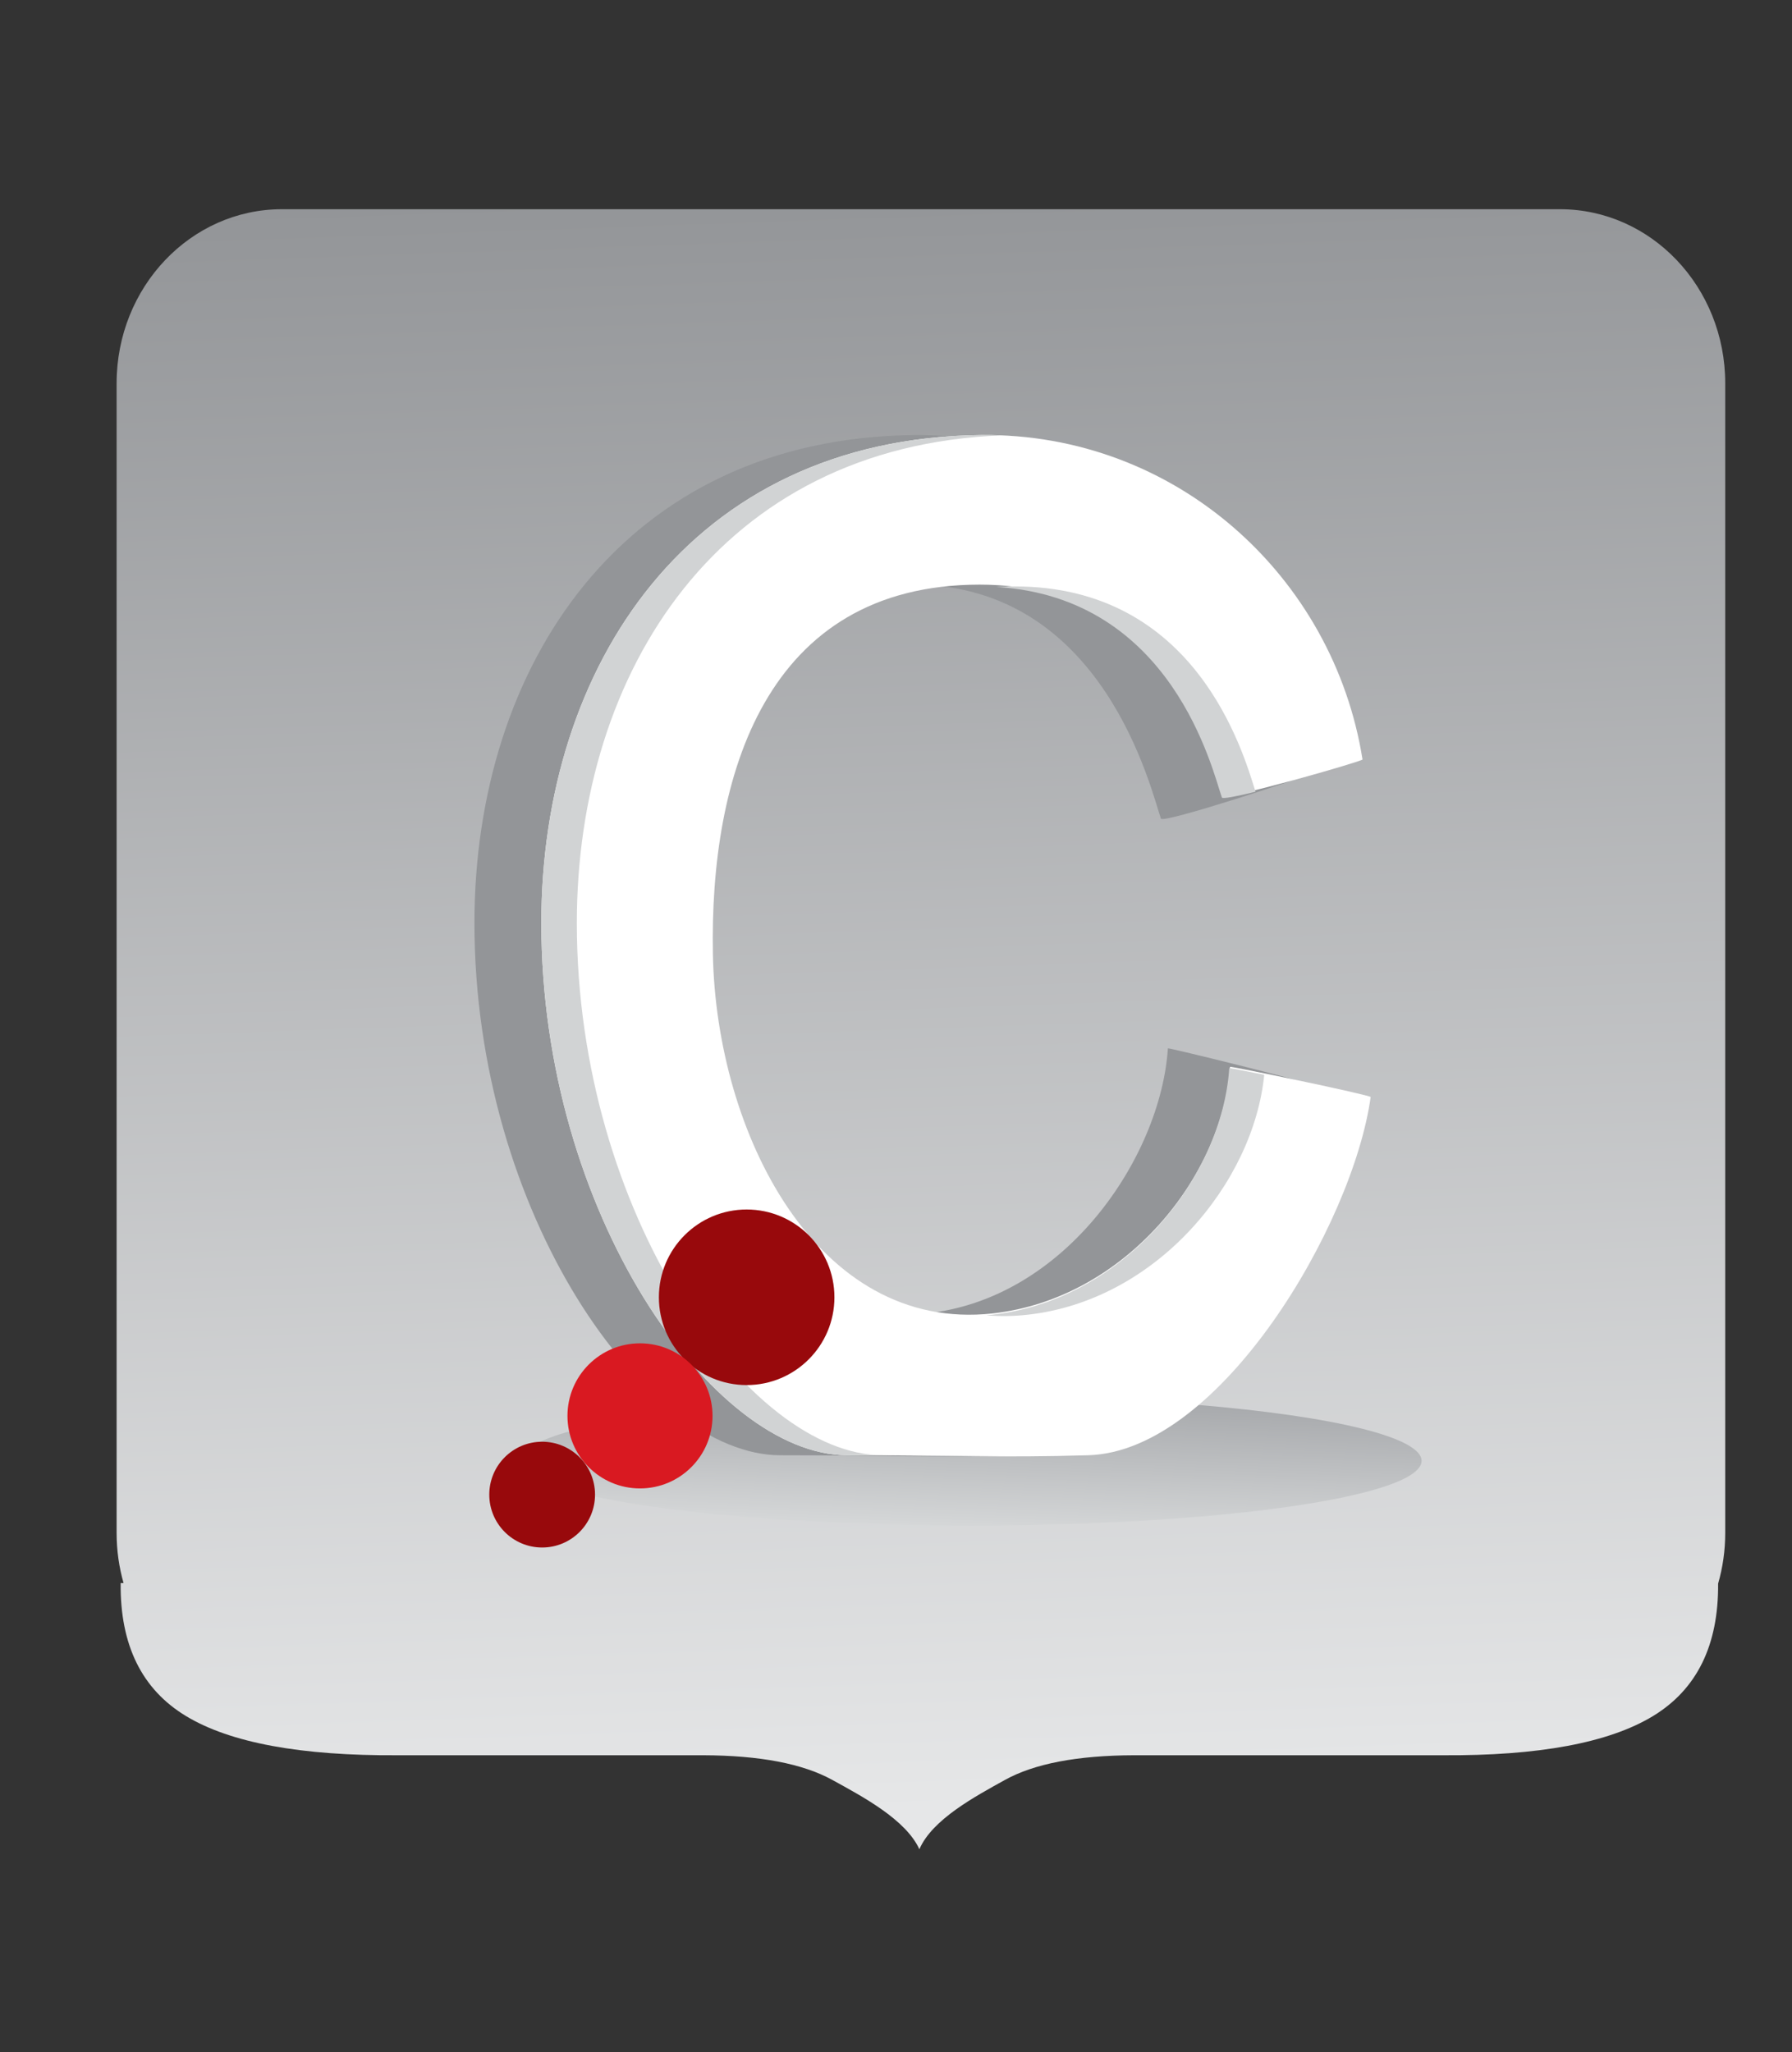 <?xml version="1.0" encoding="UTF-8" standalone="no"?>
<!-- Generator: Adobe Illustrator 15.0.0, SVG Export Plug-In . SVG Version: 6.00 Build 0)  -->

<svg
   xmlns:dc="http://purl.org/dc/elements/1.1/"
   xmlns:cc="http://creativecommons.org/ns#"
   xmlns:rdf="http://www.w3.org/1999/02/22-rdf-syntax-ns#"
   xmlns:svg="http://www.w3.org/2000/svg"
   xmlns="http://www.w3.org/2000/svg"
   xmlns:xlink="http://www.w3.org/1999/xlink"
   xmlns:sodipodi="http://sodipodi.sourceforge.net/DTD/sodipodi-0.dtd"
   xmlns:inkscape="http://www.inkscape.org/namespaces/inkscape"
   version="1.1"
   x="0px"
   y="0px"
   width="211.28"
   height="241.89"
   viewBox="0 0 211.28 241.89"
   enable-background="new 0 0 595.276 841.89"
   xml:space="preserve"
   id="svg2"
   inkscape:version="0.48.2 r9819"
   sodipodi:docname="app-icon.svg"><rect x="0" y="0" width="211.28" height="241.89" fill="#333333" stroke="none"/><sodipodi:namedview
   pagecolor="#ffffff"
   bordercolor="#666666"
   borderopacity="1"
   objecttolerance="10"
   gridtolerance="10"
   guidetolerance="10"
   inkscape:pageopacity="0"
   inkscape:pageshadow="2"
   inkscape:window-width="1920"
   inkscape:window-height="1030"
   id="namedview467"
   showgrid="false"
   inkscape:zoom="1.5857387"
   inkscape:cx="308.43721"
   inkscape:cy="198.76616"
   inkscape:window-x="-8"
   inkscape:window-y="-8"
   inkscape:window-maximized="1"
   inkscape:current-layer="svg2" /><defs
   id="defs469">
	
	
	
<linearGradient
   gradientTransform="translate(-1691.999,1584)"
   y2="-1094.004"
   x2="1986.055"
   y1="-1289.718"
   x1="1979.22"
   gradientUnits="userSpaceOnUse"
   id="SVGID_1_-1"><stop
     id="stop283-7"
     style="stop-color:#939598"
     offset="0" /><stop
     id="stop285-4"
     style="stop-color:#E6E7E8"
     offset="0.977" /><stop
     id="stop287-0"
     style="stop-color:#E6E7E8"
     offset="1" /></linearGradient><linearGradient
   gradientTransform="translate(-1691.999,1584)"
   y2="-1131.81"
   x2="1988.002"
   y1="-1147.5"
   x1="1988.549"
   gradientUnits="userSpaceOnUse"
   id="SVGID_2_-9"><stop
     id="stop292-4"
     style="stop-color:#A7A9AC"
     offset="0" /><stop
     id="stop294-8"
     style="stop-color:#D5D7D8"
     offset="1" /></linearGradient><linearGradient
   id="linearGradient3882"
   gradientUnits="userSpaceOnUse"
   x1="1979.22"
   y1="-1289.718"
   x2="1986.055"
   y2="-1094.004"
   gradientTransform="translate(-1691.999,1584)"><stop
     offset="0"
     style="stop-color:#939598"
     id="stop3884" /><stop
     offset="0.977"
     style="stop-color:#E6E7E8"
     id="stop3886" /><stop
     offset="1"
     style="stop-color:#E6E7E8"
     id="stop3888" /></linearGradient><linearGradient
   id="linearGradient3891"
   gradientUnits="userSpaceOnUse"
   x1="1988.549"
   y1="-1147.5"
   x2="1988.002"
   y2="-1131.81"
   gradientTransform="translate(-1691.999,1584)"><stop
     offset="0"
     style="stop-color:#A7A9AC"
     id="stop3893" /><stop
     offset="1"
     style="stop-color:#D5D7D8"
     id="stop3895" /></linearGradient><linearGradient
   inkscape:collect="always"
   xlink:href="#SVGID_1_-1"
   id="linearGradient4042"
   gradientUnits="userSpaceOnUse"
   gradientTransform="translate(-1682.735,1747.255)"
   x1="1979.22"
   y1="-1289.718"
   x2="1986.055"
   y2="-1094.004" /></defs>
<symbol
   id="Bush_Left"
   viewBox="-43.3 -24.308 86.601 48.615"
   transform="translate(0,-600)">
	<g
   id="g5">
		<g
   id="g7">
			<path
   d="m -33.888,-3.511 c 8.299,8.895 13.237,21.557 13.237,21.557 -3.489,-10.506 -7.56,-15.73 -14.272,-24.22 l 1.035,2.663 z"
   id="path9"
   inkscape:connector-curvature="0"
   style="fill:#00a651" />
			<path
   d="m -30.487,3.161 c 0.297,2.265 2.376,11.441 2.376,11.441 l -2.153,-5.593 c -0.479,-2.881 0.761,-5.555 0.447,-7.952 l -0.67,2.104 z"
   id="path11"
   inkscape:connector-curvature="0"
   style="fill:#00a651" />
			<path
   d="m -27.667,8.564 c 0.297,2.266 1.726,9.829 1.726,9.829 l -0.53,-3.791 c 0,-2.44 -0.211,-5.744 -0.526,-8.142 l -0.67,2.104 z"
   id="path13"
   inkscape:connector-curvature="0"
   style="fill:#00a651" />
			<path
   d="m -24.188,13.377 c 0.216,1.381 3.051,6.613 3.051,6.613 l -2.181,-2.933 c 0,-1.487 -0.154,-3.501 -0.382,-4.963 l -0.488,1.283 z"
   id="path15"
   inkscape:connector-curvature="0"
   style="fill:#00a651" />
			<path
   d="m -21.167,18.075 c 0.602,1.176 2.76,6.232 2.76,6.232 l -1.281,-3.51 c -0.313,-1.289 -0.958,-3.02 -1.595,-4.265 l 0.116,1.543 z"
   id="path17"
   inkscape:connector-curvature="0"
   style="fill:#00a651" />
			<path
   d="m -26.043,10.332 c 0.297,2.266 1.726,9.828 1.726,9.828 l -1.161,-4.837 c 0,-2.441 0.42,-4.697 0.105,-7.095 l -0.67,2.104 z"
   id="path19"
   inkscape:connector-curvature="0"
   style="fill:#00a651" />
			<path
   d="m -24.522,3.487 c 1.421,0.866 6.495,3.396 6.495,3.396 l -3.35,-2.196 C -23.151,3.523 -26.7,4.061 -28.204,3.144 l 3.682,0.343 z"
   id="path21"
   inkscape:connector-curvature="0"
   style="fill:#00a651" />
			<path
   d="m -21.855,6.884 c 1.898,1.261 6.128,5.077 6.128,5.077 l -3.163,-2.14 c -2.187,-1.069 -5.052,-2.709 -7.062,-4.043 l 4.097,1.106 z"
   id="path23"
   inkscape:connector-curvature="0"
   style="fill:#00a651" />
			<path
   d="m -21.837,13.088 c 1.036,0.934 3.865,6.169 3.865,6.169 l -1.263,-3.432 c -1.244,-0.811 -2.842,-2.037 -3.939,-3.025 l 1.337,0.288 z"
   id="path25"
   inkscape:connector-curvature="0"
   style="fill:#00a651" />
			<path
   d="m -23.271,9.473 c 1.577,1.009 5.962,5.851 5.962,5.851 l -2.632,-3.877 c -1.816,-0.856 -3.47,-1.16 -5.14,-2.229 l 1.81,0.255 z"
   id="path27"
   inkscape:connector-curvature="0"
   style="fill:#00a651" />
			<path
   d="m -32.966,0.366 c 0.297,2.265 1.6,12.736 1.6,12.736 l -1.376,-6.888 c -0.479,-2.881 0.762,-5.555 0.447,-7.953 l -0.671,2.105 z"
   id="path29"
   inkscape:connector-curvature="0"
   style="fill:#00a651" />
			<path
   d="m -34.966,-1.264 c 0.297,2.266 1.599,12.736 1.599,12.736 l -1.376,-6.887 c -0.479,-2.882 0.761,-5.556 0.447,-7.953 l -0.67,2.104 z"
   id="path31"
   inkscape:connector-curvature="0"
   style="fill:#00a651" />
			<path
   d="m -29.402,-0.557 c 1.549,0.605 10.179,4.284 10.179,4.284 l -4.82,-3.121 c -1.949,-0.838 -5.362,-0.453 -7.002,-1.095 l 1.643,-0.068 z"
   id="path33"
   inkscape:connector-curvature="0"
   style="fill:#00a651" />
			<path
   d="m -29.97,-3.318 c 1.727,0.743 9.727,4.106 9.727,4.106 l -5.13,-2.746 c -2.171,-1.049 -4.612,-0.291 -6.44,-1.078 l 1.843,-0.282 z"
   id="path35"
   inkscape:connector-curvature="0"
   style="fill:#00a651" />
		</g>
		<g
   id="g37">
			<path
   d="m -41.108,-9.821 c 17.332,-2.827 35.766,-10.603 35.766,-10.603 -13.469,6.661 -22.757,8.744 -37.958,12.079 l 2.192,-1.476 z"
   id="path39"
   inkscape:connector-curvature="0"
   style="fill:#00a651" />
			<path
   d="m -29.852,-13.562 c 2.399,-1.676 13.091,-8.003 13.091,-8.003 l -7.499,3.39 c -3.164,2.079 -4.231,4.895 -6.771,6.668 l 1.179,-2.055 z"
   id="path41"
   inkscape:connector-curvature="0"
   style="fill:#00a651" />
			<path
   d="m -21.787,-16.448 c 2.399,-1.676 10.895,-7.041 10.895,-7.041 l -4.051,2.787 c -2.23,1.975 -5.483,4.535 -8.022,6.309 l 1.178,-2.055 z"
   id="path43"
   inkscape:connector-curvature="0"
   style="fill:#00a651" />
			<path
   d="m -13.531,-18.509 c 1.501,-1.004 9.426,-3.744 9.426,-3.744 l -5.098,1.225 c -1.36,1.204 -3.371,2.751 -4.96,3.813 l 0.632,-1.294 z"
   id="path45"
   inkscape:connector-curvature="0"
   style="fill:#00a651" />
			<path
   d="m -5.888,-20.719 c 1.742,-0.635 8.756,-3.589 8.756,-3.589 l -4.628,2.165 c -1.525,0.878 -3.821,1.938 -5.666,2.609 l 1.538,-1.185 z"
   id="path47"
   inkscape:connector-curvature="0"
   style="fill:#00a651" />
			<path
   d="m -18.371,-17.022 c 2.399,-1.676 10.895,-7.041 10.895,-7.041 l -5.708,3.301 c -2.23,1.975 -3.826,4.021 -6.366,5.795 l 1.179,-2.055 z"
   id="path49"
   inkscape:connector-curvature="0"
   style="fill:#00a651" />
			<path
   d="m -22.937,-10.686 c 2.367,0.047 10.307,0.671 10.307,0.671 l -5.722,0.014 c -3.032,0.008 -6.476,-2.295 -8.982,-2.345 l 4.397,1.66 z"
   id="path51"
   inkscape:connector-curvature="0"
   style="fill:#00a651" />
			<path
   d="m -16.876,-12.029 c 3.258,-0.021 11.436,-0.882 11.436,-0.882 l -5.462,0.066 c -3.403,-0.285 -8.078,-0.468 -11.526,-0.445 l 5.552,1.261 z"
   id="path53"
   inkscape:connector-curvature="0"
   style="fill:#00a651" />
			<path
   d="m -11.188,-17.037 c 2.003,-0.21 9.925,-2.956 9.925,-2.956 l -4.537,2.111 c -2.12,0.001 -5.014,0.151 -7.134,0.374 l 1.746,0.471 z"
   id="path55"
   inkscape:connector-curvature="0"
   style="fill:#00a651" />
			<path
   d="m -16.082,-14.868 c 2.671,0.014 11.958,-1.595 11.958,-1.595 l -6.461,1.751 c -2.797,-0.263 -4.908,-0.889 -7.736,-0.902 l 2.239,0.746 z"
   id="path57"
   inkscape:connector-curvature="0"
   style="fill:#00a651" />
			<path
   d="m -35.155,-12.604 c 2.399,-1.677 13.411,-9.46 13.411,-9.46 l -7.819,4.846 c -3.163,2.079 -4.231,4.895 -6.771,6.668 l 1.179,-2.054 z"
   id="path59"
   inkscape:connector-curvature="0"
   style="fill:#00a651" />
			<path
   d="m -38.862,-12.34 c 2.399,-1.676 13.412,-9.459 13.412,-9.459 l -7.819,4.846 c -3.164,2.079 -4.231,4.894 -6.771,6.668 l 1.178,-2.055 z"
   id="path61"
   inkscape:connector-curvature="0"
   style="fill:#00a651" />
			<path
   d="m -32.045,-9.982 c 2.271,0.325 15.205,1.892 15.205,1.892 l -8.198,-0.013 c -2.927,-0.348 -6.361,-2.455 -8.766,-2.8 l 1.759,0.921 z"
   id="path63"
   inkscape:connector-curvature="0"
   style="fill:#00a651" />
			<path
   d="m -35.199,-8.048 c 2.595,0.308 14.541,1.798 14.541,1.798 l -8.2,-0.479 c -3.366,-0.294 -5.381,-2.191 -8.127,-2.518 l 1.786,1.199 z"
   id="path65"
   inkscape:connector-curvature="0"
   style="fill:#00a651" />
		</g>
		<g
   id="g67">
			<path
   d="m -20.024,-4.793 c 13.512,-1.991 27.731,-7.055 27.731,-7.055 -10.5,4.69 -17.742,6.158 -29.593,8.506 l 1.862,-1.451 z"
   id="path69"
   inkscape:connector-curvature="0"
   style="fill:#00a651" />
			<path
   d="m -11.401,-7.015 c 1.871,-1.181 10.206,-5.637 10.206,-5.637 l -5.846,2.388 c -2.467,1.464 -3.3,3.447 -5.279,4.696 l 0.919,-1.447 z"
   id="path71"
   inkscape:connector-curvature="0"
   style="fill:#00a651" />
			<path
   d="m -5.113,-9.048 c 1.87,-1.18 8.494,-4.958 8.494,-4.958 l -3.158,1.963 c -1.739,1.39 -4.275,3.192 -6.255,4.442 l 0.919,-1.447 z"
   id="path73"
   inkscape:connector-curvature="0"
   style="fill:#00a651" />
			<path
   d="m 1.323,-10.499 c 1.17,-0.707 7.349,-2.637 7.349,-2.637 l -3.975,0.862 c -1.06,0.848 -2.627,1.938 -3.867,2.686 l 0.493,-0.911 z"
   id="path75"
   inkscape:connector-curvature="0"
   style="fill:#00a651" />
			<path
   d="m 7.281,-12.056 c 1.358,-0.447 6.827,-2.527 6.827,-2.527 l -3.608,1.524 c -1.189,0.618 -2.979,1.365 -4.417,1.838 l 1.198,-0.835 z"
   id="path77"
   inkscape:connector-curvature="0"
   style="fill:#00a651" />
			<path
   d="m -2.451,-9.452 c 1.871,-1.181 8.494,-4.959 8.494,-4.959 l -4.45,2.325 c -1.739,1.391 -2.982,2.831 -4.962,4.08 l 0.918,-1.446 z"
   id="path79"
   inkscape:connector-curvature="0"
   style="fill:#00a651" />
			<path
   d="m -6.011,-4.99 c 1.846,0.033 8.036,0.473 8.036,0.473 l -4.46,0.01 c -2.364,0.006 -5.049,-1.616 -7.002,-1.651 l 3.426,1.168 z"
   id="path81"
   inkscape:connector-curvature="0"
   style="fill:#00a651" />
			<path
   d="m -1.285,-5.937 c 2.54,-0.015 8.916,-0.62 8.916,-0.62 l -4.259,0.046 c -2.653,-0.2 -6.298,-0.329 -8.986,-0.313 l 4.329,0.887 z"
   id="path83"
   inkscape:connector-curvature="0"
   style="fill:#00a651" />
			<path
   d="m 3.15,-9.463 c 1.562,-0.148 7.737,-2.082 7.737,-2.082 l -3.537,1.487 c -1.653,10e-4 -3.909,0.106 -5.562,0.263 l 1.362,0.332 z"
   id="path85"
   inkscape:connector-curvature="0"
   style="fill:#00a651" />
			<path
   d="m -0.666,-7.936 c 2.083,0.01 9.323,-1.123 9.323,-1.123 L 3.62,-7.825 C 1.439,-8.011 -0.207,-8.451 -2.411,-8.461 l 1.745,0.525 z"
   id="path87"
   inkscape:connector-curvature="0"
   style="fill:#00a651" />
			<path
   d="m -15.536,-6.342 c 1.871,-1.18 10.456,-6.661 10.456,-6.661 l -6.096,3.413 c -2.466,1.463 -3.299,3.445 -5.278,4.695 l 0.918,-1.447 z"
   id="path89"
   inkscape:connector-curvature="0"
   style="fill:#00a651" />
			<path
   d="m -18.426,-6.154 c 1.87,-1.181 10.456,-6.662 10.456,-6.662 l -6.096,3.413 c -2.466,1.464 -3.299,3.446 -5.279,4.695 l 0.919,-1.446 z"
   id="path91"
   inkscape:connector-curvature="0"
   style="fill:#00a651" />
			<path
   d="m -13.112,-4.495 c 1.771,0.229 11.854,1.332 11.854,1.332 L -7.65,-3.172 c -2.282,-0.245 -4.959,-1.729 -6.834,-1.972 l 1.372,0.649 z"
   id="path93"
   inkscape:connector-curvature="0"
   style="fill:#00a651" />
			<path
   d="m -15.57,-3.133 c 2.022,0.217 11.336,1.267 11.336,1.267 l -6.393,-0.338 c -2.625,-0.207 -4.195,-1.543 -6.336,-1.772 l 1.393,0.843 z"
   id="path95"
   inkscape:connector-curvature="0"
   style="fill:#00a651" />
		</g>
		<g
   id="g97">
			<path
   d="m 1.652,-2.056 c 12.235,-1.712 25.111,-6.067 25.111,-6.067 -9.508,4.034 -16.065,5.297 -26.796,7.316 l 1.685,-1.249 z"
   id="path99"
   inkscape:connector-curvature="0"
   style="fill:#00a651" />
			<path
   d="m 9.46,-3.967 c 1.694,-1.015 9.241,-4.848 9.241,-4.848 l -5.293,2.054 c -2.233,1.259 -2.987,2.964 -4.78,4.039 L 9.46,-3.967 z"
   id="path101"
   inkscape:connector-curvature="0"
   style="fill:#00a651" />
			<path
   d="m 15.154,-5.715 c 1.694,-1.016 7.691,-4.266 7.691,-4.266 l -2.859,1.688 c -1.575,1.196 -3.871,2.747 -5.664,3.821 l 0.832,-1.243 z"
   id="path103"
   inkscape:connector-curvature="0"
   style="fill:#00a651" />
			<path
   d="m 20.982,-6.964 c 1.06,-0.607 6.654,-2.268 6.654,-2.268 l -3.598,0.742 c -0.96,0.729 -2.379,1.667 -3.501,2.311 l 0.445,-0.785 z"
   id="path105"
   inkscape:connector-curvature="0"
   style="fill:#00a651" />
			<path
   d="m 26.378,-8.303 c 1.23,-0.385 6.182,-2.174 6.182,-2.174 l -3.268,1.312 c -1.076,0.532 -2.697,1.174 -4,1.581 l 1.086,-0.719 z"
   id="path107"
   inkscape:connector-curvature="0"
   style="fill:#00a651" />
			<path
   d="m 17.565,-6.063 c 1.694,-1.015 7.691,-4.266 7.691,-4.266 l -4.029,2 c -1.575,1.196 -2.701,2.436 -4.494,3.511 l 0.832,-1.245 z"
   id="path109"
   inkscape:connector-curvature="0"
   style="fill:#00a651" />
			<path
   d="m 14.342,-2.225 c 1.671,0.028 7.276,0.406 7.276,0.406 l -4.039,0.009 c -2.141,0.005 -4.572,-1.39 -6.341,-1.42 l 3.104,1.005 z"
   id="path111"
   inkscape:connector-curvature="0"
   style="fill:#00a651" />
			<path
   d="m 18.621,-3.038 c 2.3,-0.013 8.073,-0.534 8.073,-0.534 l -3.856,0.04 c -2.402,-0.173 -5.703,-0.283 -8.137,-0.271 l 3.92,0.765 z"
   id="path113"
   inkscape:connector-curvature="0"
   style="fill:#00a651" />
			<path
   d="m 22.637,-6.072 c 1.414,-0.127 7.006,-1.791 7.006,-1.791 l -3.204,1.279 c -1.496,10e-4 -3.539,0.092 -5.036,0.227 l 1.234,0.285 z"
   id="path115"
   inkscape:connector-curvature="0"
   style="fill:#00a651" />
			<path
   d="m 19.182,-4.758 c 1.886,0.008 8.442,-0.966 8.442,-0.966 l -4.562,1.06 C 21.087,-4.822 19.597,-5.202 17.601,-5.21 l 1.581,0.452 z"
   id="path117"
   inkscape:connector-curvature="0"
   style="fill:#00a651" />
			<path
   d="m 5.717,-3.387 c 1.694,-1.016 9.468,-5.73 9.468,-5.73 l -5.52,2.936 c -2.233,1.259 -2.987,2.964 -4.78,4.039 l 0.832,-1.245 z"
   id="path119"
   inkscape:connector-curvature="0"
   style="fill:#00a651" />
			<path
   d="m 3.1,-3.227 c 1.694,-1.015 9.468,-5.73 9.468,-5.73 l -5.52,2.936 c -2.233,1.26 -2.987,2.965 -4.78,4.04 L 3.1,-3.227 z"
   id="path121"
   inkscape:connector-curvature="0"
   style="fill:#00a651" />
			<path
   d="m 7.912,-1.799 c 1.604,0.197 10.733,1.146 10.733,1.146 L 12.858,-0.66 C 10.792,-0.871 8.368,-2.147 6.67,-2.356 l 1.242,0.557 z"
   id="path123"
   inkscape:connector-curvature="0"
   style="fill:#00a651" />
			<path
   d="M 5.686,-0.627 C 7.518,-0.44 15.951,0.462 15.951,0.462 L 10.162,0.172 C 7.786,-0.006 6.364,-1.155 4.425,-1.353 l 1.261,0.726 z"
   id="path125"
   inkscape:connector-curvature="0"
   style="fill:#00a651" />
		</g>
		<g
   id="g127">
			<path
   d="M 14.001,2.836 C 25.08,1.363 36.739,-2.384 36.739,-2.384 28.13,1.087 22.192,2.173 12.475,3.91 l 1.526,-1.074 z"
   id="path129"
   inkscape:connector-curvature="0"
   style="fill:#00a651" />
			<path
   d="m 21.072,1.192 c 1.534,-0.873 8.368,-4.171 8.368,-4.171 l -4.793,1.767 c -2.022,1.083 -2.705,2.551 -4.328,3.475 l 0.753,-1.071 z"
   id="path131"
   inkscape:connector-curvature="0"
   style="fill:#00a651" />
			<path
   d="m 26.228,-0.312 c 1.534,-0.874 6.964,-3.67 6.964,-3.67 l -2.589,1.452 c -1.426,1.029 -3.505,2.363 -5.128,3.288 l 0.753,-1.07 z"
   id="path133"
   inkscape:connector-curvature="0"
   style="fill:#00a651" />
			<path
   d="m 31.505,-1.386 c 0.96,-0.523 6.026,-1.951 6.026,-1.951 l -3.259,0.638 c -0.869,0.628 -2.154,1.434 -3.17,1.987 l 0.403,-0.674 z"
   id="path135"
   inkscape:connector-curvature="0"
   style="fill:#00a651" />
			<path
   d="m 36.391,-2.538 c 1.114,-0.331 5.598,-1.87 5.598,-1.87 l -2.959,1.129 c -0.975,0.457 -2.442,1.009 -3.622,1.359 l 0.983,-0.618 z"
   id="path137"
   inkscape:connector-curvature="0"
   style="fill:#00a651" />
			<path
   d="m 28.411,-0.611 c 1.534,-0.873 6.964,-3.669 6.964,-3.669 l -3.649,1.72 C 30.3,-1.531 29.28,-0.465 27.657,0.46 l 0.754,-1.071 z"
   id="path139"
   inkscape:connector-curvature="0"
   style="fill:#00a651" />
			<path
   d="m 25.492,2.69 c 1.513,0.024 6.589,0.35 6.589,0.35 L 28.423,3.047 C 26.485,3.052 24.283,1.852 22.681,1.825 l 2.811,0.865 z"
   id="path141"
   inkscape:connector-curvature="0"
   style="fill:#00a651" />
			<path
   d="m 29.367,1.99 c 2.083,-0.011 7.31,-0.459 7.31,-0.459 L 33.185,1.565 C 31.01,1.417 28.021,1.322 25.817,1.333 l 3.55,0.657 z"
   id="path143"
   inkscape:connector-curvature="0"
   style="fill:#00a651" />
			<path
   d="m 33.003,-0.619 c 1.28,-0.109 6.344,-1.54 6.344,-1.54 l -2.9,1.1 c -1.355,10e-4 -3.205,0.079 -4.56,0.195 l 1.116,0.245 z"
   id="path145"
   inkscape:connector-curvature="0"
   style="fill:#00a651" />
			<path
   d="m 29.875,0.511 c 1.708,0.008 7.645,-0.83 7.645,-0.83 L 33.39,0.593 C 31.602,0.456 30.252,0.13 28.445,0.122 l 1.43,0.389 z"
   id="path147"
   inkscape:connector-curvature="0"
   style="fill:#00a651" />
			<path
   d="m 17.682,1.69 c 1.534,-0.873 8.573,-4.93 8.573,-4.93 l -4.998,2.525 C 19.235,0.369 18.552,1.836 16.929,2.76 l 0.753,-1.07 z"
   id="path149"
   inkscape:connector-curvature="0"
   style="fill:#00a651" />
			<path
   d="m 15.313,1.829 c 1.533,-0.874 8.573,-4.93 8.573,-4.93 l -4.999,2.525 c -2.022,1.083 -2.705,2.55 -4.328,3.475 l 0.754,-1.07 z"
   id="path151"
   inkscape:connector-curvature="0"
   style="fill:#00a651" />
			<path
   d="m 19.669,3.057 c 1.452,0.17 9.72,0.986 9.72,0.986 L 24.148,4.036 C 22.277,3.855 20.082,2.757 18.544,2.577 l 1.125,0.48 z"
   id="path153"
   inkscape:connector-curvature="0"
   style="fill:#00a651" />
			<path
   d="m 17.654,4.065 c 1.658,0.16 9.295,0.937 9.295,0.937 L 21.707,4.753 C 19.556,4.6 18.268,3.61 16.512,3.44 l 1.142,0.625 z"
   id="path155"
   inkscape:connector-curvature="0"
   style="fill:#00a651" />
		</g>
		<g
   id="g157">
			<path
   d="M -16.823,0.146 C -9.209,6.411 -2.933,16.13 -2.933,16.13 -7.012,7.951 -10.858,4.172 -17.184,-1.957 l 0.361,2.103 z"
   id="path159"
   inkscape:connector-curvature="0"
   style="fill:#00a651" />
			<path
   d="m -12.52,5.146 c 0.525,1.819 3.334,9.083 3.334,9.083 L -11.588,9.912 C -12.335,7.609 -11.716,5.266 -12.272,3.34 l -0.248,1.806 z"
   id="path161"
   inkscape:connector-curvature="0"
   style="fill:#00a651" />
			<path
   d="m -9.624,9.226 c 0.525,1.82 2.619,7.842 2.619,7.842 L -7.909,14.027 C -8.226,12.026 -8.819,9.346 -9.375,7.42 l -0.249,1.806 z"
   id="path163"
   inkscape:connector-curvature="0"
   style="fill:#00a651" />
			<path
   d="m -6.292,12.74 c 0.347,1.105 3.232,5.044 3.232,5.044 l -2.078,-2.135 c -0.193,-1.22 -0.574,-2.851 -0.942,-4.021 l -0.212,1.112 z"
   id="path165"
   inkscape:connector-curvature="0"
   style="fill:#00a651" />
			<path
   d="m -3.331,16.218 c 0.621,0.89 2.957,4.768 2.957,4.768 l -1.453,-2.719 c -0.411,-1.018 -1.138,-2.355 -1.795,-3.298 l 0.291,1.249 z"
   id="path167"
   inkscape:connector-curvature="0"
   style="fill:#00a651" />
			<path
   d="m -8.131,10.474 c 0.525,1.819 2.619,7.841 2.619,7.841 l -1.532,-3.82 c -0.317,-2 -0.283,-3.9 -0.839,-5.827 l -0.248,1.806 z"
   id="path169"
   inkscape:connector-curvature="0"
   style="fill:#00a651" />
			<path
   d="m -7.835,4.678 c 1.218,0.534 5.496,1.982 5.496,1.982 L -5.231,5.273 C -6.763,4.538 -9.455,5.416 -10.745,4.85 l 2.91,-0.172 z"
   id="path171"
   inkscape:connector-curvature="0"
   style="fill:#00a651" />
			<path
   d="m -5.318,7.132 c 1.641,0.8 5.428,3.405 5.428,3.405 L -2.629,9.174 C -4.47,8.566 -6.913,7.576 -8.65,6.73 l 3.332,0.402 z"
   id="path173"
   inkscape:connector-curvature="0"
   style="fill:#00a651" />
			<path
   d="m -4.499,12.213 c 0.928,0.638 3.809,4.58 3.809,4.58 l -1.429,-2.657 c -1.073,-0.511 -2.477,-1.319 -3.458,-1.994 l 1.078,0.071 z"
   id="path175"
   inkscape:connector-curvature="0"
   style="fill:#00a651" />
			<path
   d="m -6.085,9.428 c 1.358,0.633 5.4,4.06 5.4,4.06 L -3.236,10.635 C -4.76,10.156 -6.088,10.113 -7.526,9.443 l 1.441,-0.015 z"
   id="path177"
   inkscape:connector-curvature="0"
   style="fill:#00a651" />
			<path
   d="m -14.812,3.16 c 0.525,1.82 2.898,10.24 2.898,10.24 l -1.965,-5.475 c -0.746,-2.302 -0.128,-4.646 -0.684,-6.572 l -0.249,1.807 z"
   id="path179"
   inkscape:connector-curvature="0"
   style="fill:#00a651" />
			<path
   d="m -16.581,2.071 c 0.525,1.82 2.898,10.24 2.898,10.24 L -15.648,6.836 C -16.395,4.534 -15.776,2.19 -16.333,0.264 l -0.248,1.807 z"
   id="path181"
   inkscape:connector-curvature="0"
   style="fill:#00a651" />
			<path
   d="m -12.158,1.965 c 1.284,0.306 8.479,2.256 8.479,2.256 L -7.836,2.257 c -1.625,-0.445 -4.232,0.29 -5.592,-0.033 l 1.27,-0.259 z"
   id="path183"
   inkscape:connector-curvature="0"
   style="fill:#00a651" />
			<path
   d="m -12.959,-0.229 c 1.441,0.396 8.104,2.166 8.104,2.166 L -9.205,0.32 c -1.826,-0.593 -3.627,0.33 -5.152,-0.09 l 1.398,-0.459 z"
   id="path185"
   inkscape:connector-curvature="0"
   style="fill:#00a651" />
		</g>
		<g
   id="g187">
			<path
   d="M -1.735,1.377 C 3.281,6.61 7.115,14.385 7.115,14.385 4.747,7.917 2.253,4.807 -1.853,-0.243 l 0.118,1.62 z"
   id="path189"
   inkscape:connector-curvature="0"
   style="fill:#00a651" />
			<path
   d="m 1.003,5.443 c 0.254,1.415 1.776,7.109 1.776,7.109 L 1.352,9.122 C 0.972,7.327 1.569,5.584 1.3,4.086 L 1.003,5.443 z"
   id="path191"
   inkscape:connector-curvature="0"
   style="fill:#00a651" />
			<path
   d="m 2.798,8.724 c 0.254,1.415 1.348,6.121 1.348,6.121 L 3.703,12.478 C 3.61,10.938 3.365,8.864 3.096,7.366 L 2.798,8.724 z"
   id="path193"
   inkscape:connector-curvature="0"
   style="fill:#00a651" />
			<path
   d="m 4.943,11.601 c 0.174,0.861 1.972,4.033 1.972,4.033 L 5.574,13.883 C 5.517,12.945 5.354,11.682 5.169,10.77 l -0.226,0.831 z"
   id="path195"
   inkscape:connector-curvature="0"
   style="fill:#00a651" />
			<path
   d="m 6.825,14.427 c 0.384,0.715 1.793,3.807 1.793,3.807 L 7.762,16.078 C 7.536,15.279 7.107,14.218 6.7,13.461 l 0.125,0.966 z"
   id="path197"
   inkscape:connector-curvature="0"
   style="fill:#00a651" />
			<path
   d="m 3.781,9.765 c 0.254,1.415 1.348,6.121 1.348,6.121 L 4.29,12.887 C 4.197,11.348 4.347,9.906 4.078,8.408 L 3.781,9.765 z"
   id="path199"
   inkscape:connector-curvature="0"
   style="fill:#00a651" />
			<path
   d="m 4.377,5.378 c 0.834,0.481 3.79,1.847 3.79,1.847 L 6.195,5.992 C 5.151,5.338 3.172,5.839 2.289,5.329 l 2.088,0.049 z"
   id="path201"
   inkscape:connector-curvature="0"
   style="fill:#00a651" />
			<path
   d="m 6.01,7.399 c 1.118,0.709 3.647,2.924 3.647,2.924 L 7.793,9.117 C 6.52,8.542 4.843,7.639 3.659,6.888 L 6.01,7.399 z"
   id="path203"
   inkscape:connector-curvature="0"
   style="fill:#00a651" />
			<path
   d="m 6.257,11.312 c 0.62,0.542 2.414,3.716 2.414,3.716 L 7.828,12.92 C 7.097,12.465 6.149,11.765 5.493,11.191 l 0.764,0.121 z"
   id="path205"
   inkscape:connector-curvature="0"
   style="fill:#00a651" />
			<path
   d="m 5.311,9.096 c 0.927,0.565 3.583,3.42 3.583,3.42 L 7.263,10.19 C 6.207,9.733 5.263,9.617 4.282,9.018 l 1.029,0.078 z"
   id="path207"
   inkscape:connector-curvature="0"
   style="fill:#00a651" />
			<path
   d="m -0.5,3.793 c 0.254,1.416 1.388,7.961 1.388,7.961 L -0.151,7.473 C -0.531,5.677 0.066,3.934 -0.203,2.436 L -0.5,3.793 z"
   id="path209"
   inkscape:connector-curvature="0"
   style="fill:#00a651" />
			<path
   d="m -1.69,2.856 c 0.254,1.415 1.388,7.961 1.388,7.961 L -1.341,6.535 C -1.721,4.74 -1.124,2.997 -1.393,1.499 L -1.69,2.856 z"
   id="path211"
   inkscape:connector-curvature="0"
   style="fill:#00a651" />
			<path
   d="m 1.472,3.049 c 0.896,0.312 5.9,2.239 5.9,2.239 L 4.537,3.539 C 3.407,3.099 1.498,3.497 0.549,3.167 L 1.472,3.049 z"
   id="path213"
   inkscape:connector-curvature="0"
   style="fill:#00a651" />
			<path
   d="M 1.047,1.333 C 2.048,1.724 6.685,3.48 6.685,3.48 L 3.689,1.981 C 2.425,1.418 1.079,2.007 0.019,1.594 L 1.047,1.333 z"
   id="path215"
   inkscape:connector-curvature="0"
   style="fill:#00a651" />
		</g>
		<g
   id="g217">
			<path
   d="M 10.392,4.123 C 15.719,8.621 19.531,15.07 19.531,15.07 17.291,9.757 14.678,7.116 10.369,2.823 l 0.023,1.3 z"
   id="path219"
   inkscape:connector-curvature="0"
   style="fill:#00a651" />
			<path
   d="m 13.217,7.543 c 0.191,1.146 1.526,5.786 1.526,5.786 L 13.361,10.501 C 13.054,9.044 13.85,7.691 13.648,6.48 l -0.431,1.063 z"
   id="path221"
   inkscape:connector-curvature="0"
   style="fill:#00a651" />
			<path
   d="m 15.027,10.275 c 0.19,1.146 1.108,4.971 1.108,4.971 l -0.34,-1.917 c 0,-1.234 -0.136,-2.904 -0.338,-4.117 l -0.43,1.063 z"
   id="path223"
   inkscape:connector-curvature="0"
   style="fill:#00a651" />
			<path
   d="m 17.261,12.709 c 0.139,0.698 1.958,3.345 1.958,3.345 L 17.82,14.571 c 0,-0.752 -0.099,-1.771 -0.246,-2.51 l -0.313,0.648 z"
   id="path225"
   inkscape:connector-curvature="0"
   style="fill:#00a651" />
			<path
   d="m 19.2,15.085 c 0.386,0.595 1.772,3.151 1.772,3.151 L 20.15,16.462 C 19.949,15.81 19.535,14.936 19.126,14.306 l 0.074,0.779 z"
   id="path227"
   inkscape:connector-curvature="0"
   style="fill:#00a651" />
			<path
   d="m 16.07,11.17 c 0.19,1.145 1.108,4.97 1.108,4.97 l -0.746,-2.446 c 0,-1.234 0.27,-2.375 0.068,-3.588 l -0.43,1.064 z"
   id="path229"
   inkscape:connector-curvature="0"
   style="fill:#00a651" />
			<path
   d="m 17.046,7.708 c 0.912,0.438 4.169,1.718 4.169,1.718 l -2.15,-1.11 C 17.926,7.727 15.648,8 14.683,7.536 l 2.363,0.172 z"
   id="path231"
   inkscape:connector-curvature="0"
   style="fill:#00a651" />
			<path
   d="m 18.758,9.426 c 1.219,0.638 3.934,2.567 3.934,2.567 l -2.03,-1.082 C 19.258,10.37 17.419,9.542 16.129,8.866 l 2.629,0.56 z"
   id="path233"
   inkscape:connector-curvature="0"
   style="fill:#00a651" />
			<path
   d="m 18.77,12.563 c 0.666,0.473 2.481,3.12 2.481,3.12 L 20.44,13.948 c -0.798,-0.41 -1.825,-1.03 -2.529,-1.53 l 0.859,0.145 z"
   id="path235"
   inkscape:connector-curvature="0"
   style="fill:#00a651" />
			<path
   d="m 17.849,10.734 c 1.012,0.511 3.828,2.959 3.828,2.959 L 19.988,11.732 C 18.822,11.299 17.76,11.146 16.689,10.606 l 1.16,0.128 z"
   id="path237"
   inkscape:connector-curvature="0"
   style="fill:#00a651" />
			<path
   d="m 11.626,6.13 c 0.19,1.146 1.026,6.44 1.026,6.44 L 11.769,9.088 c -0.307,-1.457 0.489,-2.81 0.287,-4.021 l -0.43,1.063 z"
   id="path239"
   inkscape:connector-curvature="0"
   style="fill:#00a651" />
			<path
   d="m 10.342,5.306 c 0.19,1.146 1.027,6.44 1.027,6.44 L 10.485,8.264 c -0.307,-1.457 0.489,-2.81 0.287,-4.021 l -0.43,1.063 z"
   id="path241"
   inkscape:connector-curvature="0"
   style="fill:#00a651" />
			<path
   d="M 13.914,5.663 C 14.909,5.97 20.448,7.83 20.448,7.83 L 17.354,6.251 C 16.103,5.828 13.912,6.022 12.859,5.698 l 1.055,-0.035 z"
   id="path243"
   inkscape:connector-curvature="0"
   style="fill:#00a651" />
			<path
   d="m 13.549,4.267 c 1.108,0.376 6.245,2.077 6.245,2.077 L 16.5,4.954 C 15.106,4.424 13.54,4.808 12.366,4.409 l 1.183,-0.142 z"
   id="path245"
   inkscape:connector-curvature="0"
   style="fill:#00a651" />
		</g>
		<g
   id="g247">
			<path
   d="m 22.362,7.215 c 9.256,2.037 17.473,6.526 17.473,6.526 C 34.255,9.674 29.5,8.267 21.691,6.004 l 0.671,1.211 z"
   id="path249"
   inkscape:connector-curvature="0"
   style="fill:#00a651" />
			<path
   d="m 27.781,9.267 c 0.817,0.997 4.87,4.805 4.87,4.805 L 29.429,11.985 C 28.304,10.743 28.689,9.147 27.824,8.092 l -0.043,1.175 z"
   id="path251"
   inkscape:connector-curvature="0"
   style="fill:#00a651" />
			<path
   d="m 31.521,11.089 c 0.817,0.997 3.916,4.211 3.916,4.211 L 34.042,13.64 C 33.433,12.482 32.429,10.97 31.564,9.914 l -0.043,1.175 z"
   id="path253"
   inkscape:connector-curvature="0"
   style="fill:#00a651" />
			<path
   d="m 35.671,12.457 c 0.528,0.599 4.237,2.336 4.237,2.336 L 37.327,13.976 C 36.955,13.269 36.323,12.354 35.764,11.72 l -0.093,0.737 z"
   id="path255"
   inkscape:connector-curvature="0"
   style="fill:#00a651" />
			<path
   d="m 39.405,13.892 c 0.804,0.4 3.896,2.231 3.896,2.231 l -1.962,-1.328 c -0.587,-0.529 -1.566,-1.181 -2.417,-1.604 l 0.483,0.701 z"
   id="path257"
   inkscape:connector-curvature="0"
   style="fill:#00a651" />
			<path
   d="m 33.338,11.5 c 0.817,0.997 3.916,4.211 3.916,4.211 l -2.191,-1.99 c -0.609,-1.159 -0.816,-2.34 -1.681,-3.396 L 33.338,11.5 z"
   id="path259"
   inkscape:connector-curvature="0"
   style="fill:#00a651" />
			<path
   d="m 32.921,7.851 c 1.421,0.037 6.354,-0.098 6.354,-0.098 L 35.887,7.593 C 34.092,7.507 31.218,8.697 29.713,8.657 l 3.208,-0.806 z"
   id="path261"
   inkscape:connector-curvature="0"
   style="fill:#00a651" />
			<path
   d="m 36.029,8.761 c 1.925,0.099 6.463,0.797 6.463,0.797 L 39.277,9.375 C 37.156,9.442 34.318,9.419 32.28,9.314 l 3.749,-0.553 z"
   id="path263"
   inkscape:connector-curvature="0"
   style="fill:#00a651" />
			<path
   d="m 37.593,11.701 c 1.112,0.17 4.817,1.91 4.817,1.91 l -1.928,-1.297 c -1.256,-0.057 -2.918,-0.218 -4.095,-0.398 l 1.206,-0.215 z"
   id="path265"
   inkscape:connector-curvature="0"
   style="fill:#00a651" />
			<path
   d="m 35.475,10.362 c 1.589,0.064 6.515,1.207 6.515,1.207 l -3.199,-1.146 c -1.753,0.071 -3.232,0.362 -4.914,0.295 l 1.598,-0.356 z"
   id="path267"
   inkscape:connector-curvature="0"
   style="fill:#00a651" />
			<path
   d="m 24.982,8.593 c 0.817,0.997 4.534,5.624 4.534,5.624 L 26.631,11.31 C 25.506,10.069 25.89,8.473 25.026,7.418 l -0.044,1.175 z"
   id="path269"
   inkscape:connector-curvature="0"
   style="fill:#00a651" />
			<path
   d="m 22.879,8.346 c 0.817,0.997 4.534,5.624 4.534,5.624 L 24.528,11.064 C 23.403,9.822 23.787,8.226 22.923,7.171 l -0.044,1.175 z"
   id="path271"
   inkscape:connector-curvature="0"
   style="fill:#00a651" />
			<path
   d="m 27.773,7.216 c 1.465,-0.12 9.7,-0.646 9.7,-0.646 L 32.607,6.357 c -1.861,0.115 -4.66,1.196 -6.21,1.324 l 1.376,-0.465 z"
   id="path273"
   inkscape:connector-curvature="0"
   style="fill:#00a651" />
			<path
   d="M 26.603,6.055 C 28.252,5.953 35.875,5.444 35.875,5.444 L 30.84,5.49 c -2.103,0.074 -3.983,1.076 -5.729,1.185 l 1.492,-0.62 z"
   id="path275"
   inkscape:connector-curvature="0"
   style="fill:#00a651" />
		</g>
	</g>
</symbol>
<g
   id="Background"
   transform="translate(0,-600)">
</g>
<g
   id="Guides"
   transform="translate(0,-600)">
</g>

<g
   id="g5662"
   transform="translate(-191.078,-435.408)"><path
     inkscape:connector-curvature="0"
     style="fill:url(#linearGradient4042)"
     id="path289-2"
     d="m 393.647,622.071 c 0.057,7.272 -2.508,12.48 -7.693,15.622 -5.202,3.151 -13.477,4.688 -24.825,4.611 h -36.386 c -6.666,0.023 -11.728,0.994 -15.186,2.912 -3.457,1.918 -8.569,4.641 -10.082,8.168 l 0,0 c -1.608,-3.527 -6.779,-6.25 -10.258,-8.168 -3.479,-1.918 -8.549,-2.889 -15.211,-2.912 h -35.981 c -11.445,0.076 -19.779,-1.46 -25.002,-4.611 -5.224,-3.151 -7.796,-8.381 -7.72,-15.688 h 0.342 c -0.532,-1.868 -0.818,-3.85 -0.818,-5.901 v -135.516 c 0,-11.333 8.728,-20.52 19.494,-20.52 h 150.67 c 10.767,0 19.494,9.187 19.494,20.52 v 135.516 c 0,2.076 -0.293,4.079 -0.838,5.967 z" /><ellipse
     transform="translate(9.265,163.255)"
     d="m 349.42,444.346 c 0,4.214 -23.793,7.631 -53.144,7.631 -29.351,0 -53.144,-3.417 -53.144,-7.631 0,-4.214 23.793,-7.631 53.144,-7.631 29.351,0 53.144,3.417 53.144,7.631 z"
     sodipodi:ry="7.631"
     sodipodi:rx="53.144001"
     sodipodi:cy="444.34601"
     sodipodi:cx="296.276"
     style="fill:url(#SVGID_2_-9);fill-rule:evenodd"
     id="ellipse296-4"
     ry="7.631"
     rx="53.144"
     cy="444.346"
     cx="296.276"
     clip-rule="evenodd" /><g
     transform="translate(9.265,163.255)"
     id="g328-2"><path
       style="fill:#939598;fill-rule:evenodd"
       inkscape:connector-curvature="0"
       id="path330-1"
       d="m 335.806,363.503 c -3.417,-21.538 -23.202,-40.326 -46.229,-40.072 -34.361,0.379 -51.827,27.323 -51.827,57.522 0,34.262 20.243,62.733 36.07,62.733 11.671,0 18.229,0.305 28.428,0 15.534,-0.464 31.851,-28.707 33.928,-43.734 0.03,-0.224 -16.659,-4.35 -16.667,-4.226 -0.842,12.832 -12.129,29.604 -28.555,31.245 -20.815,2.078 -32.571,-21.391 -32.976,-42.307 -0.406,-20.965 6.159,-43.598 31.466,-43.598 22.534,0 28.107,24.359 29.246,27.586 0.381,0.571 17.149,-4.944 17.116,-5.149 z"
       clip-rule="evenodd" /><path
       style="fill:#ffffff;fill-rule:evenodd"
       inkscape:connector-curvature="0"
       id="path332-6"
       d="m 342.456,361.675 c -3.417,-21.538 -21.966,-38.498 -44.992,-38.244 -34.362,0.379 -51.827,27.323 -51.827,57.522 0,34.262 20.243,62.733 36.07,62.733 11.671,0 18.229,0.305 28.428,0 15.534,-0.464 31.203,-27.193 33.28,-42.221 0.03,-0.224 -16.574,-3.684 -16.583,-3.56 -0.842,12.832 -12.348,27.348 -27.991,29.065 -20.795,2.283 -32.571,-21.391 -32.977,-42.307 -0.405,-20.965 6.159,-43.598 31.466,-43.598 22.535,0 27.471,21.662 28.609,24.889 0.38,0.571 16.549,-4.074 16.517,-4.279 z"
       clip-rule="evenodd" /></g><path
     style="fill:#d1d3d4;fill-rule:evenodd"
     inkscape:connector-curvature="0"
     id="path334-8"
     d="m 312.111,607.07 c -6.618,0.039 -12.467,-0.129 -21.14,-0.129 -15.827,0 -36.07,-28.471 -36.07,-62.733 0,-30.199 17.465,-57.143 51.827,-57.522 0.84,-0.009 1.674,0.004 2.502,0.041 -33.247,1.228 -50.143,27.78 -50.143,57.481 0,34.262 20.244,62.733 36.07,62.733 6.815,0.001 11.885,0.104 16.954,0.129 z m -4.74,-16.626 0.646,-0.063 c 15.644,-1.717 27.15,-16.233 27.992,-29.065 0.003,-0.04 1.757,0.298 4.123,0.78 -1.244,12.633 -12.601,26.603 -27.928,28.285 -1.67,0.184 -3.281,0.199 -4.833,0.063 z m 31.736,-61.713 c -2.205,0.54 -3.846,0.866 -3.964,0.689 -1.104,-3.13 -5.779,-23.595 -26.611,-24.831 0.713,-0.039 1.443,-0.059 2.189,-0.059 21.301,10e-4 26.877,19.357 28.386,24.201 z"
     clip-rule="evenodd" /><g
     transform="translate(9.265,163.255)"
     id="g336-5"><circle
       d="m 280.193,425.067 c 0,5.715 -4.633,10.348 -10.348,10.348 -5.715,0 -10.348,-4.633 -10.348,-10.348 0,-5.715 4.633,-10.348 10.348,-10.348 5.715,0 10.348,4.633 10.348,10.348 z"
       style="fill:#98090c;fill-rule:evenodd"
       sodipodi:ry="10.348"
       sodipodi:rx="10.348"
       sodipodi:cy="425.06699"
       sodipodi:cx="269.845"
       id="circle338-7"
       r="10.348"
       cy="425.067"
       cx="269.845"
       clip-rule="evenodd" /><circle
       d="m 265.822,439.045 c 0,4.723 -3.829,8.552 -8.552,8.552 -4.723,0 -8.552,-3.829 -8.552,-8.552 0,-4.723 3.829,-8.552 8.552,-8.552 4.723,0 8.552,3.829 8.552,8.552 z"
       style="fill:#d91921;fill-rule:evenodd"
       sodipodi:ry="8.552"
       sodipodi:rx="8.552"
       sodipodi:cy="439.04501"
       sodipodi:cx="257.26999"
       id="circle340-6"
       r="8.552"
       cy="439.045"
       cx="257.27"
       clip-rule="evenodd" /><circle
       d="m 251.968,448.327 c 0,3.443 -2.791,6.234 -6.234,6.234 -3.443,0 -6.234,-2.791 -6.234,-6.234 0,-3.443 2.791,-6.234 6.234,-6.234 3.443,0 6.234,2.791 6.234,6.234 z"
       style="fill:#98090c;fill-rule:evenodd"
       sodipodi:ry="6.2340002"
       sodipodi:rx="6.2340002"
       sodipodi:cy="448.327"
       sodipodi:cx="245.73399"
       id="circle342-1"
       r="6.234"
       cy="448.327"
       cx="245.734"
       clip-rule="evenodd" /></g></g></svg>